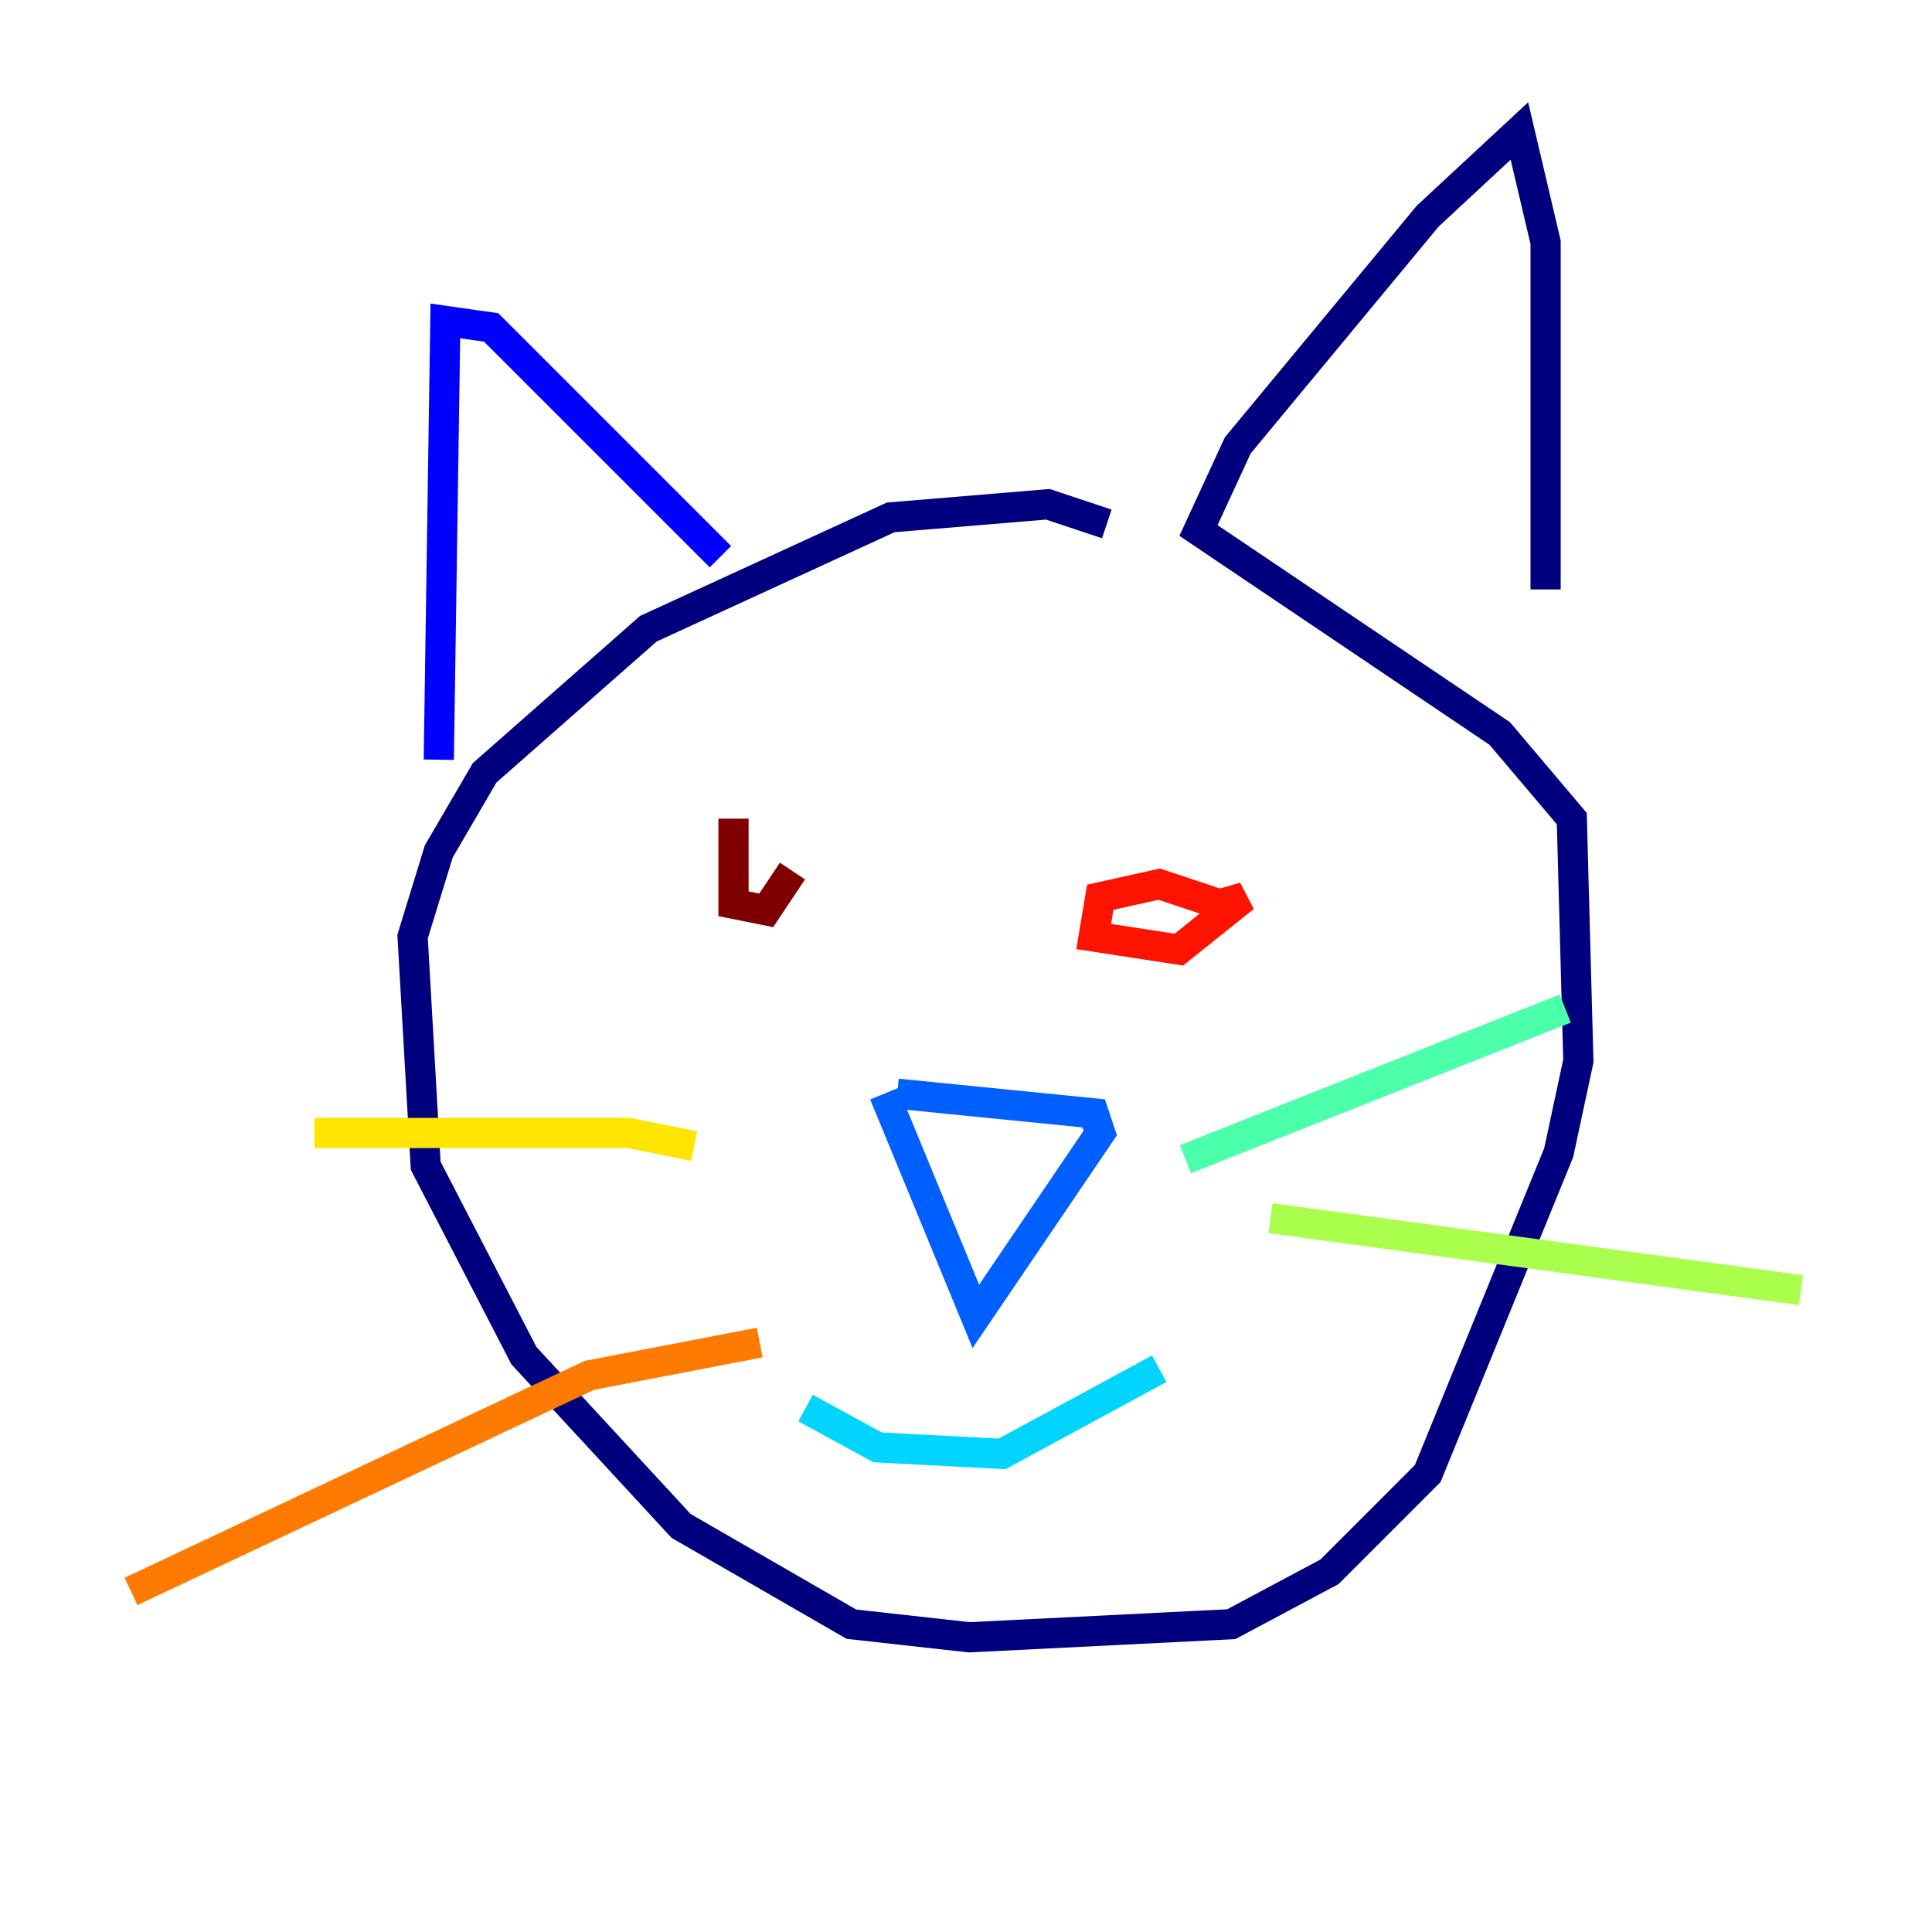 <?xml version="1.0" encoding="utf-8" ?>
<svg baseProfile="tiny" height="128" version="1.2" viewBox="0,0,128,128" width="128" xmlns="http://www.w3.org/2000/svg" xmlns:ev="http://www.w3.org/2001/xml-events" xmlns:xlink="http://www.w3.org/1999/xlink"><defs /><polyline fill="none" points="73.329,34.712 69.424,33.41 59.01,34.278 42.956,41.654 32.108,51.2 29.071,56.407 27.336,62.047 28.203,77.234 34.712,89.817 45.125,101.098 56.407,107.607 64.217,108.475 81.573,107.607 88.081,104.136 94.59,97.627 103.268,76.366 104.57,70.291 104.136,54.237 99.363,48.597 79.403,35.146 82.007,29.505 94.59,14.319 100.664,8.678 102.4,16.054 102.4,39.051" stroke="#00007f" stroke-width="2" /><polyline fill="none" points="29.071,50.332 29.505,21.261 32.542,21.695 47.729,36.881" stroke="#0000fe" stroke-width="2" /><polyline fill="none" points="59.444,72.461 72.461,73.763 72.895,75.064 64.651,87.214 58.576,72.461" stroke="#0060ff" stroke-width="2" /><polyline fill="none" points="53.37,93.288 58.142,95.891 66.386,96.325 76.8,90.685" stroke="#00d4ff" stroke-width="2" /><polyline fill="none" points="78.536,76.8 103.702,66.82" stroke="#4cffaa" stroke-width="2" /><polyline fill="none" points="84.176,80.705 119.322,85.478" stroke="#aaff4c" stroke-width="2" /><polyline fill="none" points="45.993,75.932 41.654,75.064 20.827,75.064" stroke="#ffe500" stroke-width="2" /><polyline fill="none" points="50.332,88.949 39.051,91.119 8.678,105.437" stroke="#ff7a00" stroke-width="2" /><polyline fill="none" points="80.705,59.878 76.8,58.576 72.895,59.444 72.461,62.047 78.102,62.915 82.441,59.444 79.403,60.312" stroke="#fe1200" stroke-width="2" /><polyline fill="none" points="48.597,54.237 48.597,59.878 50.766,60.312 52.502,57.709" stroke="#7f0000" stroke-width="2" /></svg>